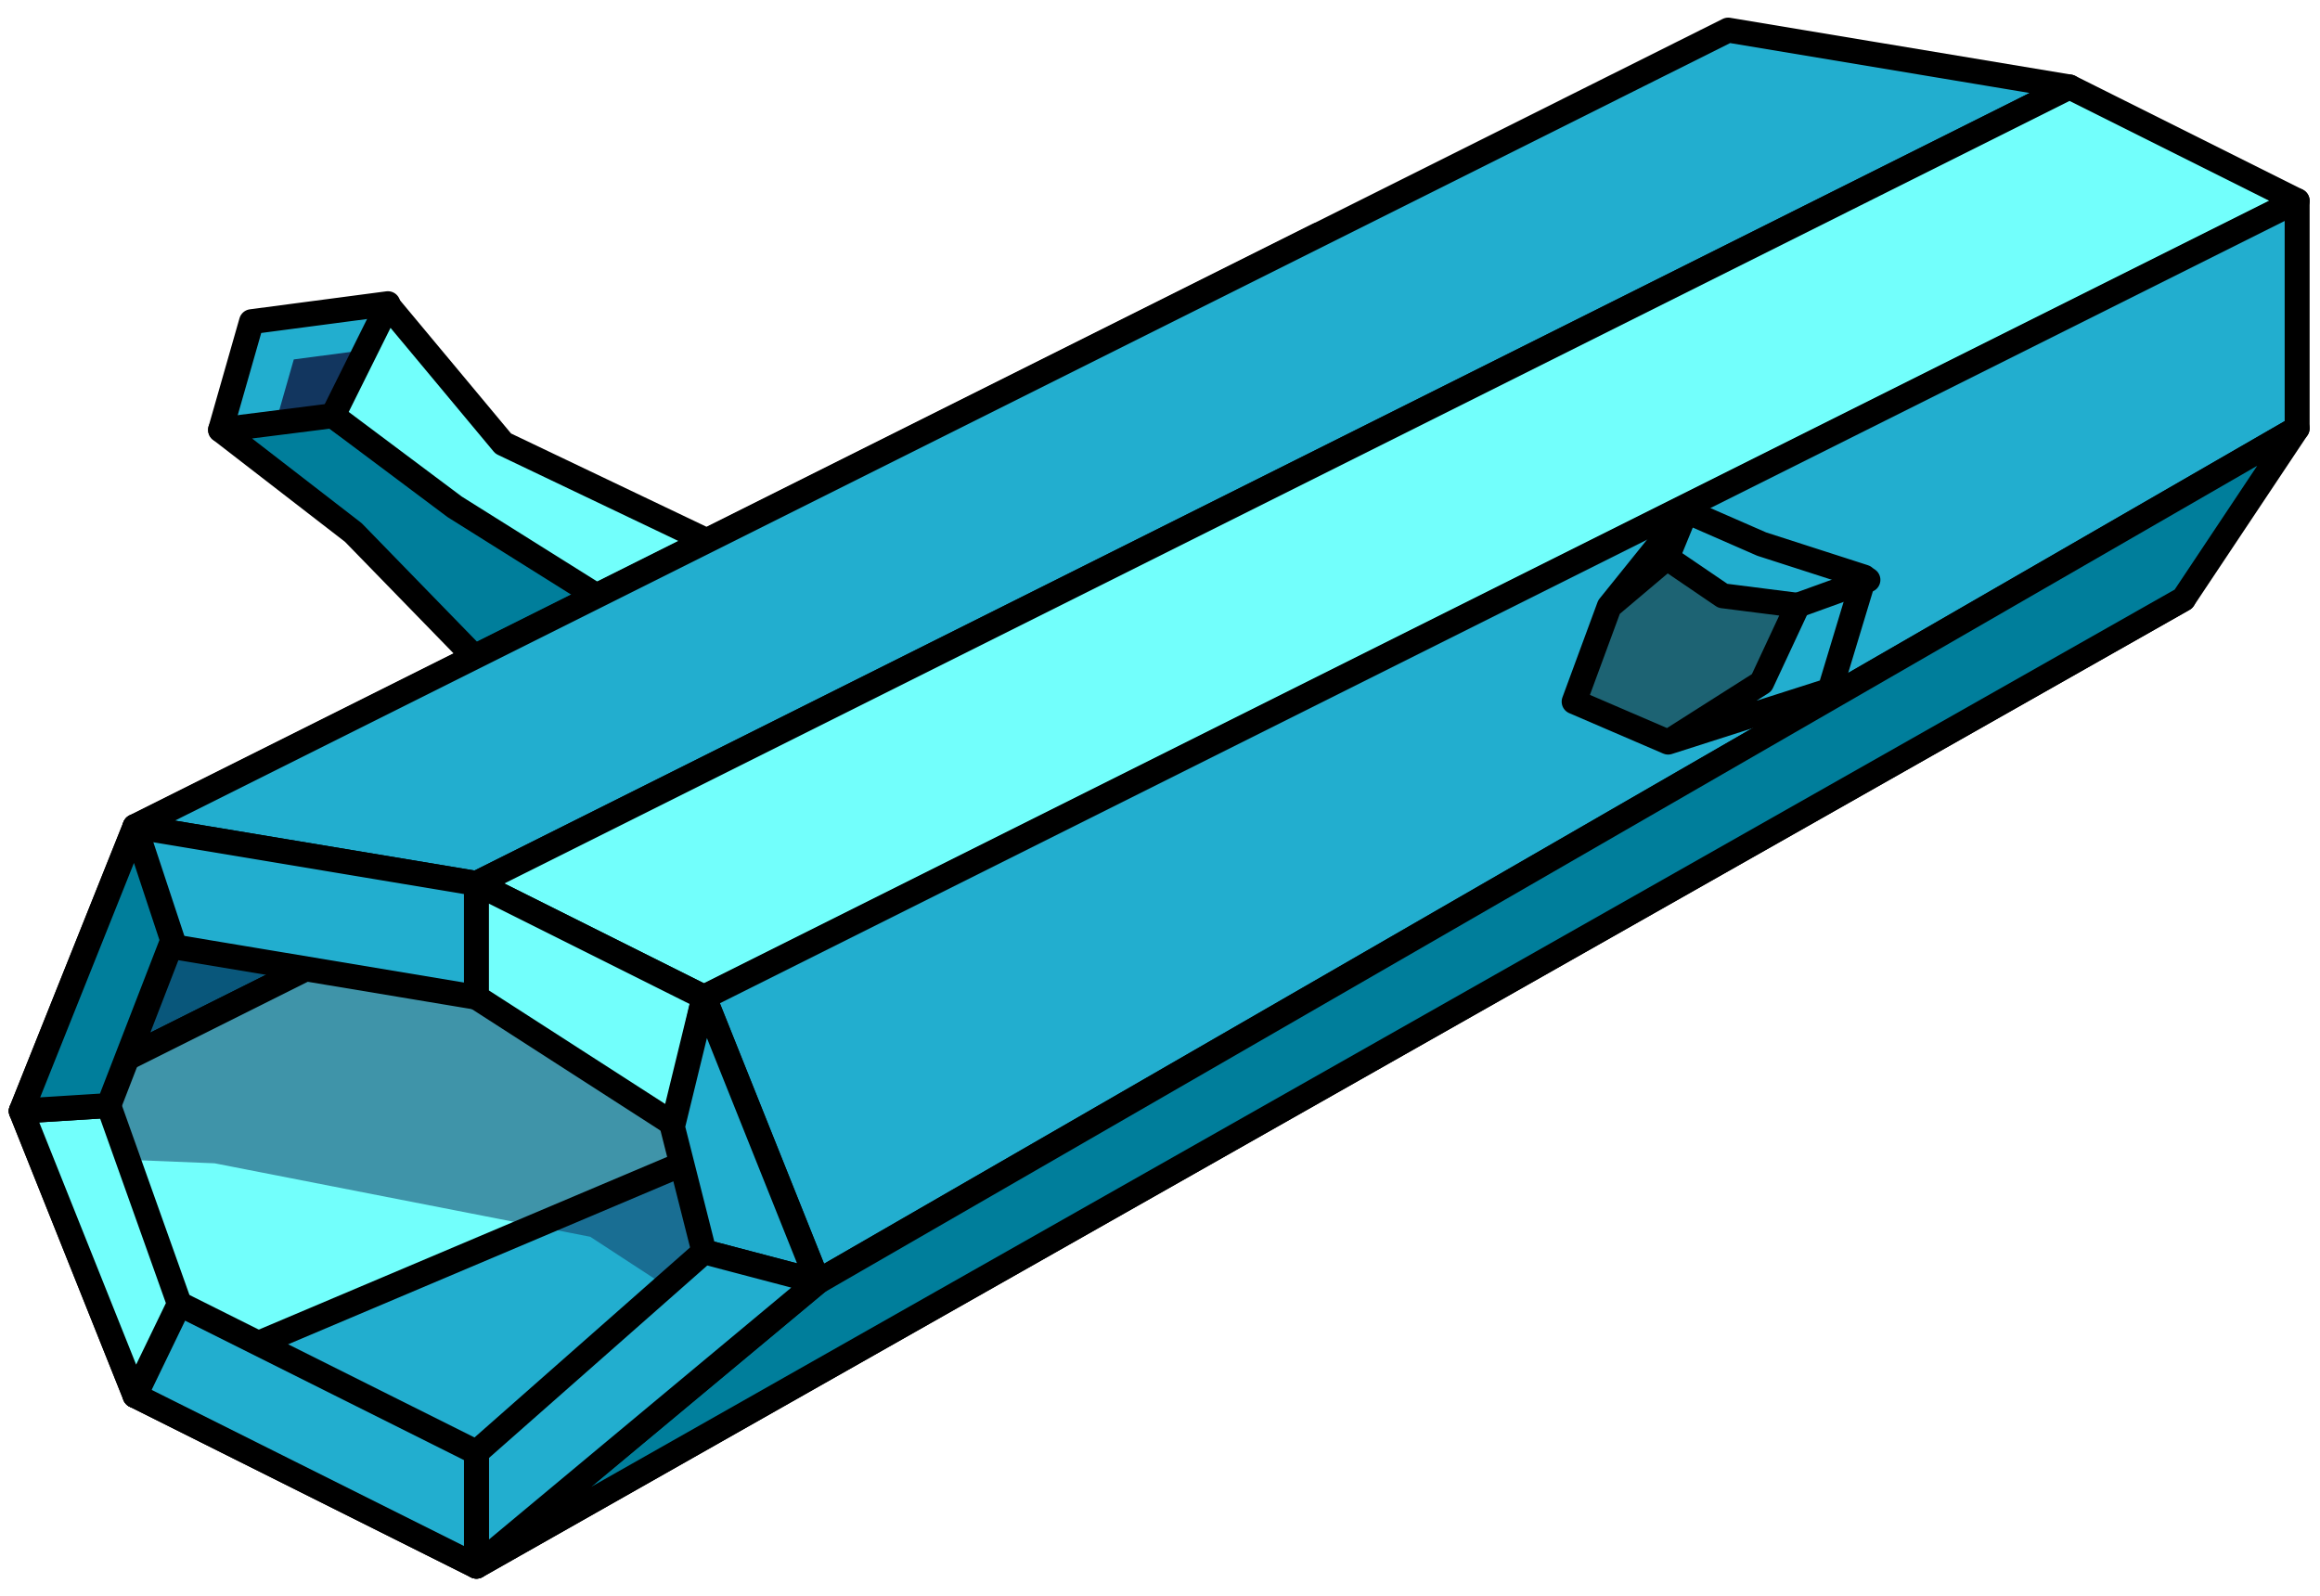 <?xml version="1.0" encoding="UTF-8" standalone="no"?><!DOCTYPE svg PUBLIC "-//W3C//DTD SVG 1.1//EN" "http://www.w3.org/Graphics/SVG/1.1/DTD/svg11.dtd"><svg width="100%" height="100%" viewBox="0 0 93 64" version="1.1" xmlns="http://www.w3.org/2000/svg" xmlns:xlink="http://www.w3.org/1999/xlink" xml:space="preserve" xmlns:serif="http://www.serif.com/" style="fill-rule:evenodd;clip-rule:evenodd;stroke-linecap:round;stroke-linejoin:round;stroke-miterlimit:1.5;"><g id="trunk02"><g><path d="M10.081,12.896l-1.24,4.338l6.982,1.043l-0.273,-6.102l-5.469,0.721" style="fill:#22aecf;stroke:#000;stroke-width:1px;"/><path d="M11.777,14.409l-1.24,4.338l6.982,1.043l-0.273,-6.102l-5.469,0.721" style="fill:#12365f;"/><path d="M8.841,17.234l4.504,-0.569l4.951,3.534l7.197,4.203l-5.622,2.811l-5.708,-5.866l-5.322,-4.113Z" style="fill:#007e9b;stroke:#000;stroke-width:1px;"/><path d="M29.171,22.078l-8.998,-4.295l-4.625,-5.548l-2.203,4.43l4.884,3.656l6.843,4.292l4.099,-2.535Z" style="fill:#72fffc;stroke:#000;stroke-width:1px;"/></g><g><path d="M5.414,55.946l13.685,6.842l68.424,-38.773l-9.124,-9.124l-72.985,41.055" style="fill:#22aecf;"/><clipPath id="_clip1"><path d="M5.414,55.946l13.685,6.842l68.424,-38.773l-9.124,-9.124l-72.985,41.055"/></clipPath><g clip-path="url(#_clip1)"><path d="M-2.449,46.192l11.051,0.445l15.058,2.945l11.778,7.691l26.598,-11.392l-40.627,-29.864l-23.858,30.175Z" style="fill:#12365f;fill-opacity:0.529;"/></g><path d="M5.414,55.946l13.685,6.842l68.424,-38.773l-9.124,-9.124l-72.985,41.055" style="fill:none;stroke:#000;stroke-width:1px;"/><path d="M5.414,33.138l-4.561,11.404l71.541,-35.771l-19.541,0.647l-47.439,23.72Z" style="fill:#007e9b;"/><clipPath id="_clip2"><path d="M5.414,33.138l-4.561,11.404l71.541,-35.771l-19.541,0.647l-47.439,23.72Z"/></clipPath><g clip-path="url(#_clip2)"><path d="M-2.449,46.192l11.051,0.445l15.058,2.945l11.778,7.691l26.598,-11.392l-40.627,-29.864l-23.858,30.175Z" style="fill:#12365f;fill-opacity:0.529;"/></g><path d="M5.414,33.138l-4.561,11.404l71.541,-35.771l-19.541,0.647l-47.439,23.72Z" style="fill:none;stroke:#000;stroke-width:1px;"/><path d="M0.853,44.542l4.561,11.404l59.301,-25.089l-18.247,-9.123l-45.615,22.808" style="fill:#72fffc;"/><clipPath id="_clip3"><path d="M0.853,44.542l4.561,11.404l59.301,-25.089l-18.247,-9.123l-45.615,22.808"/></clipPath><g clip-path="url(#_clip3)"><path d="M-2.449,46.192l11.051,0.445l15.058,2.945l11.778,7.691l26.598,-11.392l-40.627,-29.864l-23.858,30.175Z" style="fill:#12365f;fill-opacity:0.529;"/></g><path d="M0.853,44.542l4.561,11.404l59.301,-25.089l-18.247,-9.123l-45.615,22.808" style="fill:none;stroke:#000;stroke-width:1px;"/><path d="M69.276,1.207l-63.862,31.931l13.685,2.281l63.862,-31.932l-13.685,-2.28Z" style="fill:#22aecf;stroke:#000;stroke-width:1px;"/><path d="M82.961,3.487l9.123,4.562l-63.862,31.931l-9.123,-4.561l63.862,-31.932" style="fill:#72fffc;stroke:#000;stroke-width:1px;"/><path d="M92.084,8.049l0,9.123l-59.3,34.212l-4.562,-11.404l63.862,-31.931" style="fill:#22aecf;stroke:#000;stroke-width:1px;"/><path d="M87.523,24.015l4.561,-6.843l-59.3,34.212l-13.685,11.404l68.424,-38.773Z" style="fill:#007e9b;stroke:#000;stroke-width:1px;"/><path d="M5.414,33.138l0,4.561l13.685,2.281l0,-4.561l-13.685,-2.281Z" style="fill:#22aecf;stroke:#000;stroke-width:1px;"/><path d="M27.074,45.116l1.148,-5.136l-9.123,-4.561l0,4.561l7.975,5.136Z" style="fill:#72fffc;stroke:#000;stroke-width:1px;"/><path d="M32.784,51.384l-4.562,-1.201l-1.267,-5.008l1.267,-5.195l4.562,11.404" style="fill:#22aecf;stroke:#000;stroke-width:1px;"/><path d="M28.222,50.183l-9.123,8.043l0,4.562l13.685,-11.404l-4.562,-1.201Z" style="fill:#22aecf;stroke:#000;stroke-width:1px;"/><path d="M19.099,58.226l-12.025,-6.012l-1.66,3.732l13.685,6.842l0,-4.562Z" style="fill:#22aecf;stroke:#000;stroke-width:1px;"/><path d="M0.853,44.542l3.505,-0.221l2.833,7.951l-1.777,3.674l-4.561,-11.404Z" style="fill:#72fffc;stroke:#000;stroke-width:1px;"/><path d="M4.358,44.321l2.564,-6.622l-1.508,-4.561l-4.561,11.404l3.505,-0.221Z" style="fill:#007e9b;stroke:#000;stroke-width:1px;"/></g><path d="M64.159,25.423l-1.058,2.89l3.002,1.223l4.466,-1.304l1.661,-3.62l-3.359,-0.918l-2.464,-1.207l-2.248,2.936Z" style="fill:#191919;fill-opacity:0.5;"/><path d="M66.82,22.361l2.241,1.525l3.004,0.382l-1.447,3.101l-3.75,2.382l-3.767,-1.621l1.407,-3.816l2.312,-1.953l0.769,-1.873l3.029,1.324l4.108,1.324l-1.373,4.541l-6.485,2.074l-3.767,-1.621l1.407,-3.816l3.081,-3.826" style="fill:#22aecf;stroke:#000;stroke-width:1px;"/><path d="M71.765,24.373l3.113,-1.126" style="fill:none;stroke:#000;stroke-width:1px;"/></g></svg>